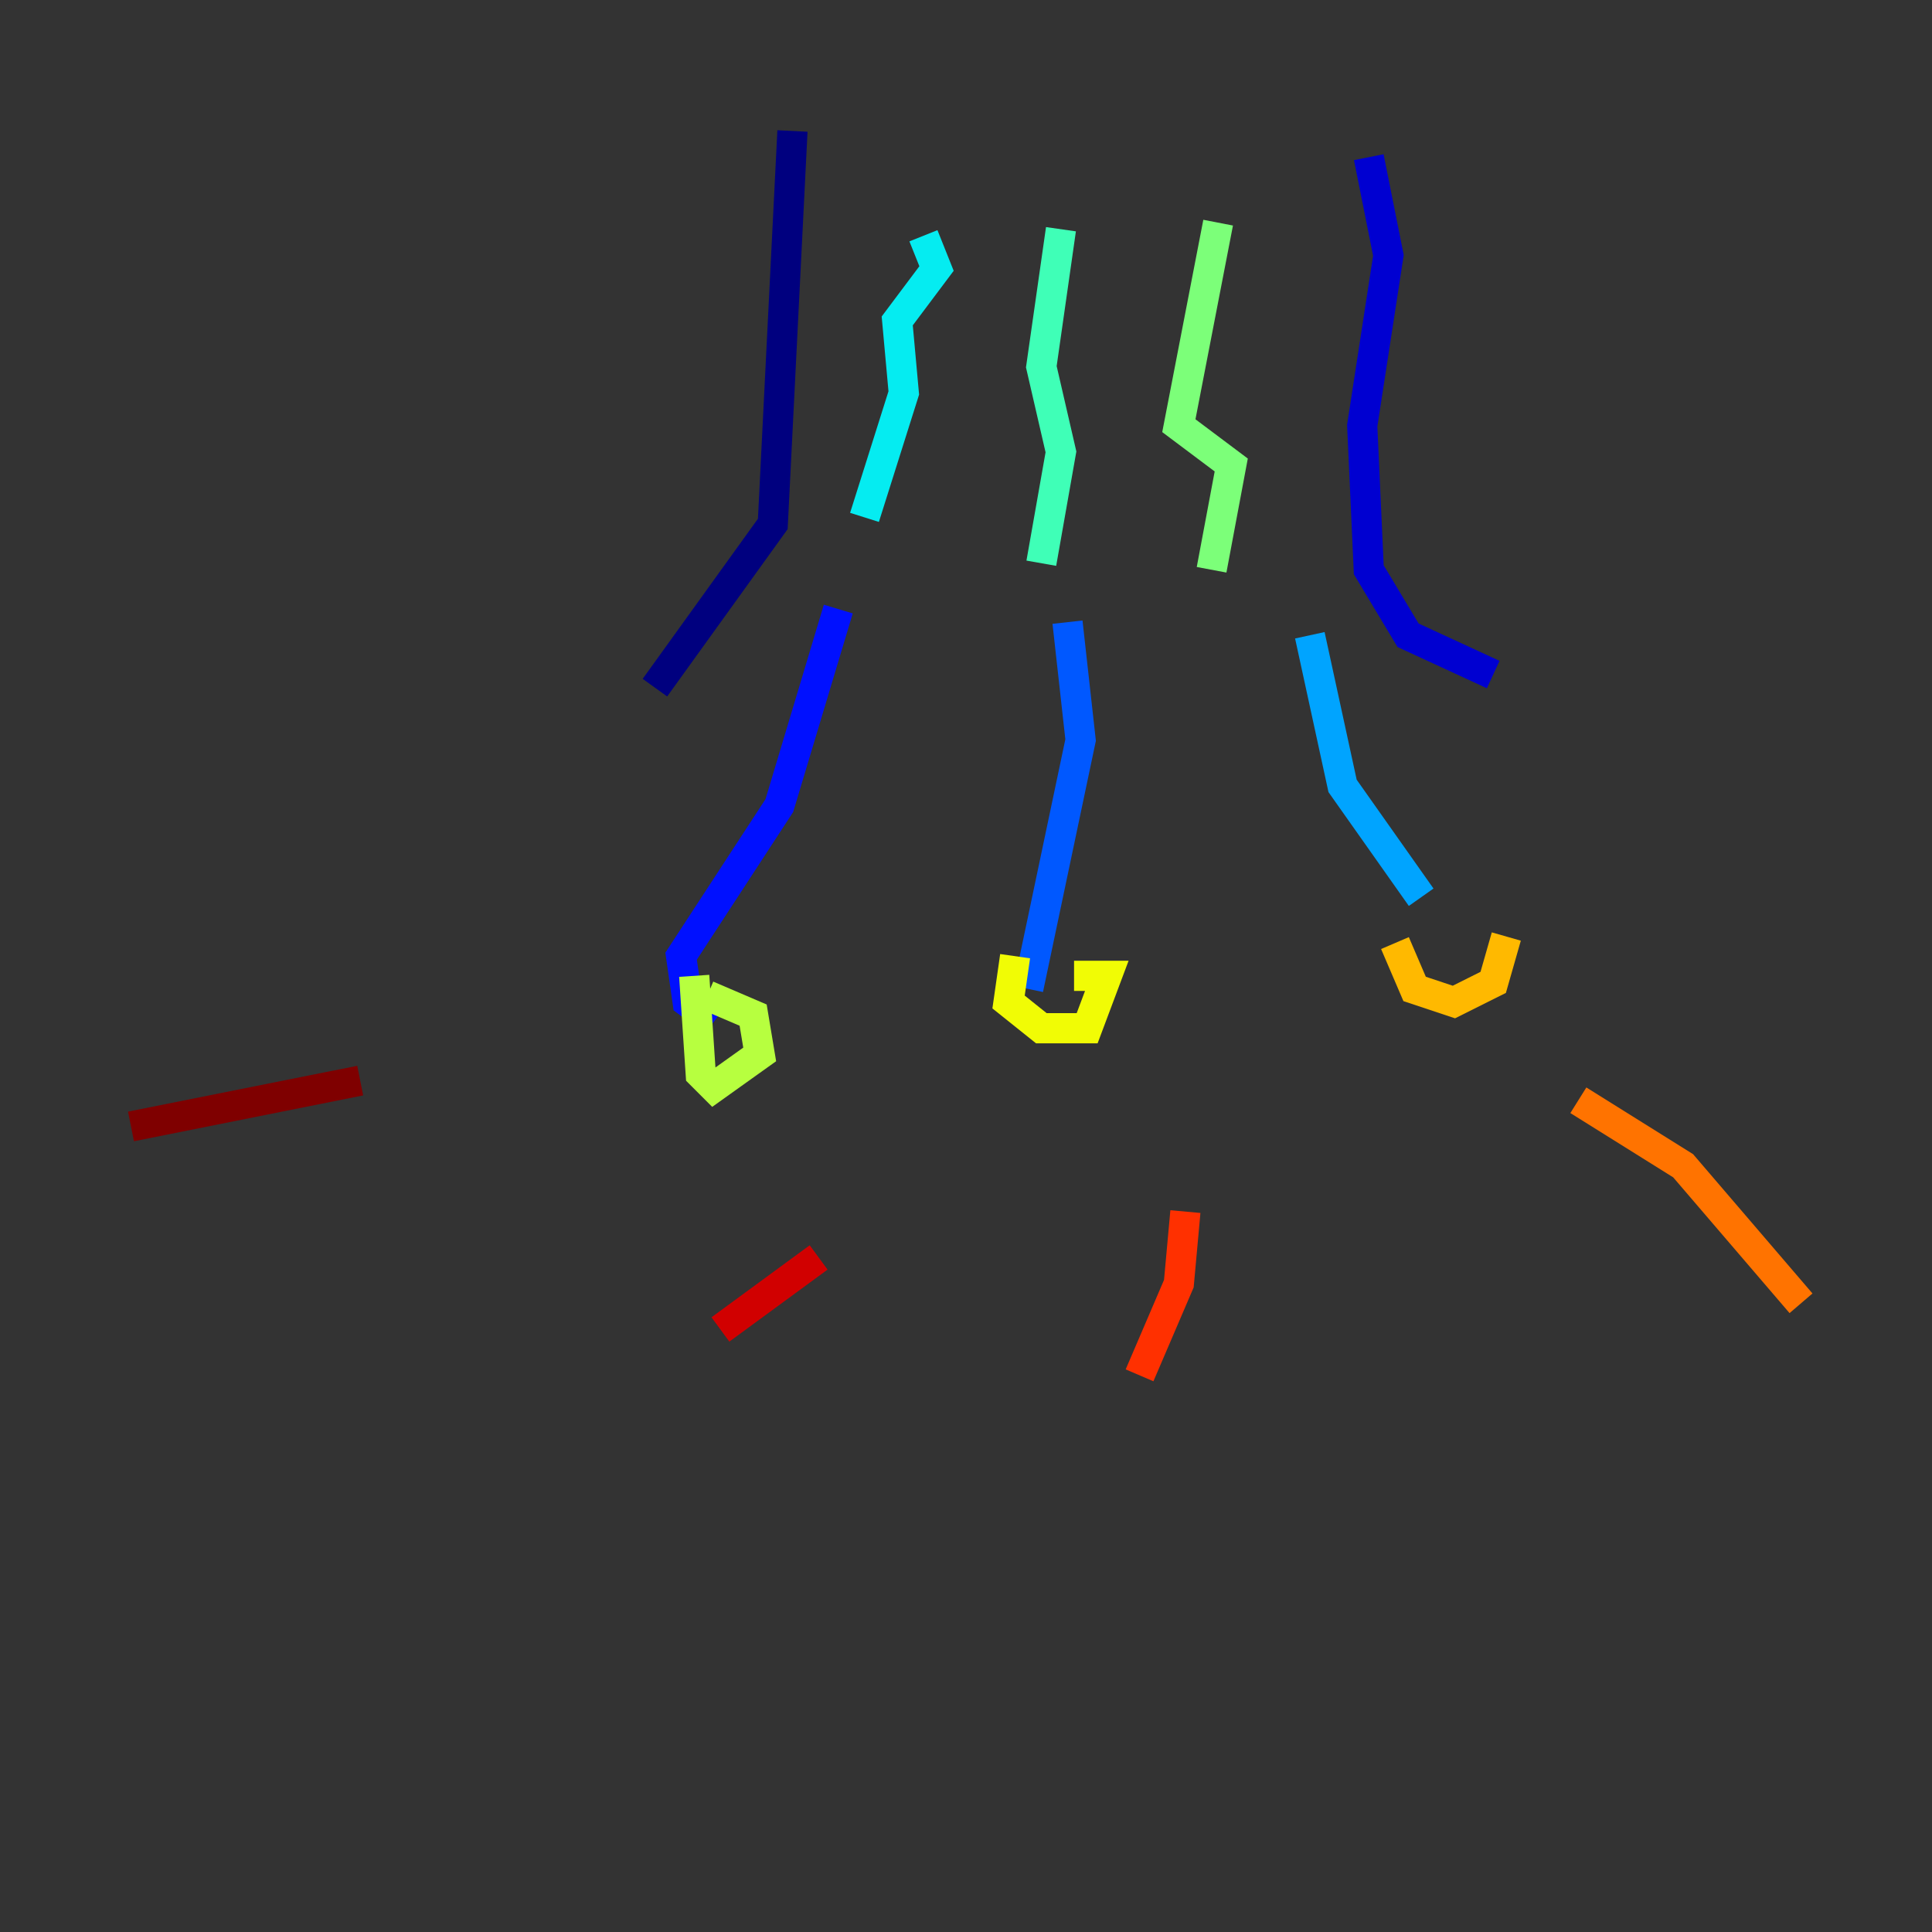 <?xml version="1.0" encoding="utf-8" ?>
<svg baseProfile="tiny" height="128" version="1.2" viewBox="0,0,128,128" width="128" xmlns="http://www.w3.org/2000/svg" xmlns:ev="http://www.w3.org/2001/xml-events" xmlns:xlink="http://www.w3.org/1999/xlink"><rect x="0" y="0" width="128" height="128" fill="#333333" stroke="none"/><defs /><polyline fill="none" points="52.502,8.678 51.2,34.712 43.39,45.559" stroke="#00007f" stroke-width="2" /><polyline fill="none" points="90.685,10.414 91.986,16.922 90.251,28.203 90.685,37.749 93.288,42.088 98.929,44.691" stroke="#0000d1" stroke-width="2" /><polyline fill="none" points="55.539,40.352 51.634,53.37 45.125,63.349 45.559,66.386 47.295,67.688" stroke="#0010ff" stroke-width="2" /><polyline fill="none" points="70.725,41.22 71.593,49.031 68.122,65.519" stroke="#0058ff" stroke-width="2" /><polyline fill="none" points="86.78,42.088 88.949,52.068 94.156,59.444" stroke="#00a4ff" stroke-width="2" /><polyline fill="none" points="61.18,15.62 62.047,17.79 59.444,21.261 59.878,26.034 57.275,34.278" stroke="#05ecf1" stroke-width="2" /><polyline fill="none" points="70.291,15.186 68.99,24.298 70.291,29.939 68.99,37.315" stroke="#3fffb7" stroke-width="2" /><polyline fill="none" points="80.705,14.752 78.102,28.203 81.573,30.807 80.271,37.749" stroke="#7cff79" stroke-width="2" /><polyline fill="none" points="45.993,64.651 46.427,71.159 47.295,72.027 50.332,69.858 49.898,67.254 46.861,65.953" stroke="#b7ff3f" stroke-width="2" /><polyline fill="none" points="67.254,63.349 66.82,66.386 68.99,68.122 72.027,68.122 73.329,64.651 71.159,64.651" stroke="#f1fc05" stroke-width="2" /><polyline fill="none" points="92.42,62.481 93.722,65.519 96.325,66.386 98.929,65.085 99.797,62.047" stroke="#ffb900" stroke-width="2" /><polyline fill="none" points="104.57,72.895 111.512,77.234 119.322,86.346" stroke="#ff7300" stroke-width="2" /><polyline fill="none" points="78.536,80.271 78.102,85.044 75.498,91.119" stroke="#ff3000" stroke-width="2" /><polyline fill="none" points="54.237,83.308 47.729,88.081" stroke="#d10000" stroke-width="2" /><polyline fill="none" points="23.864,71.593 8.678,74.63" stroke="#7f0000" stroke-width="2" /></svg>
